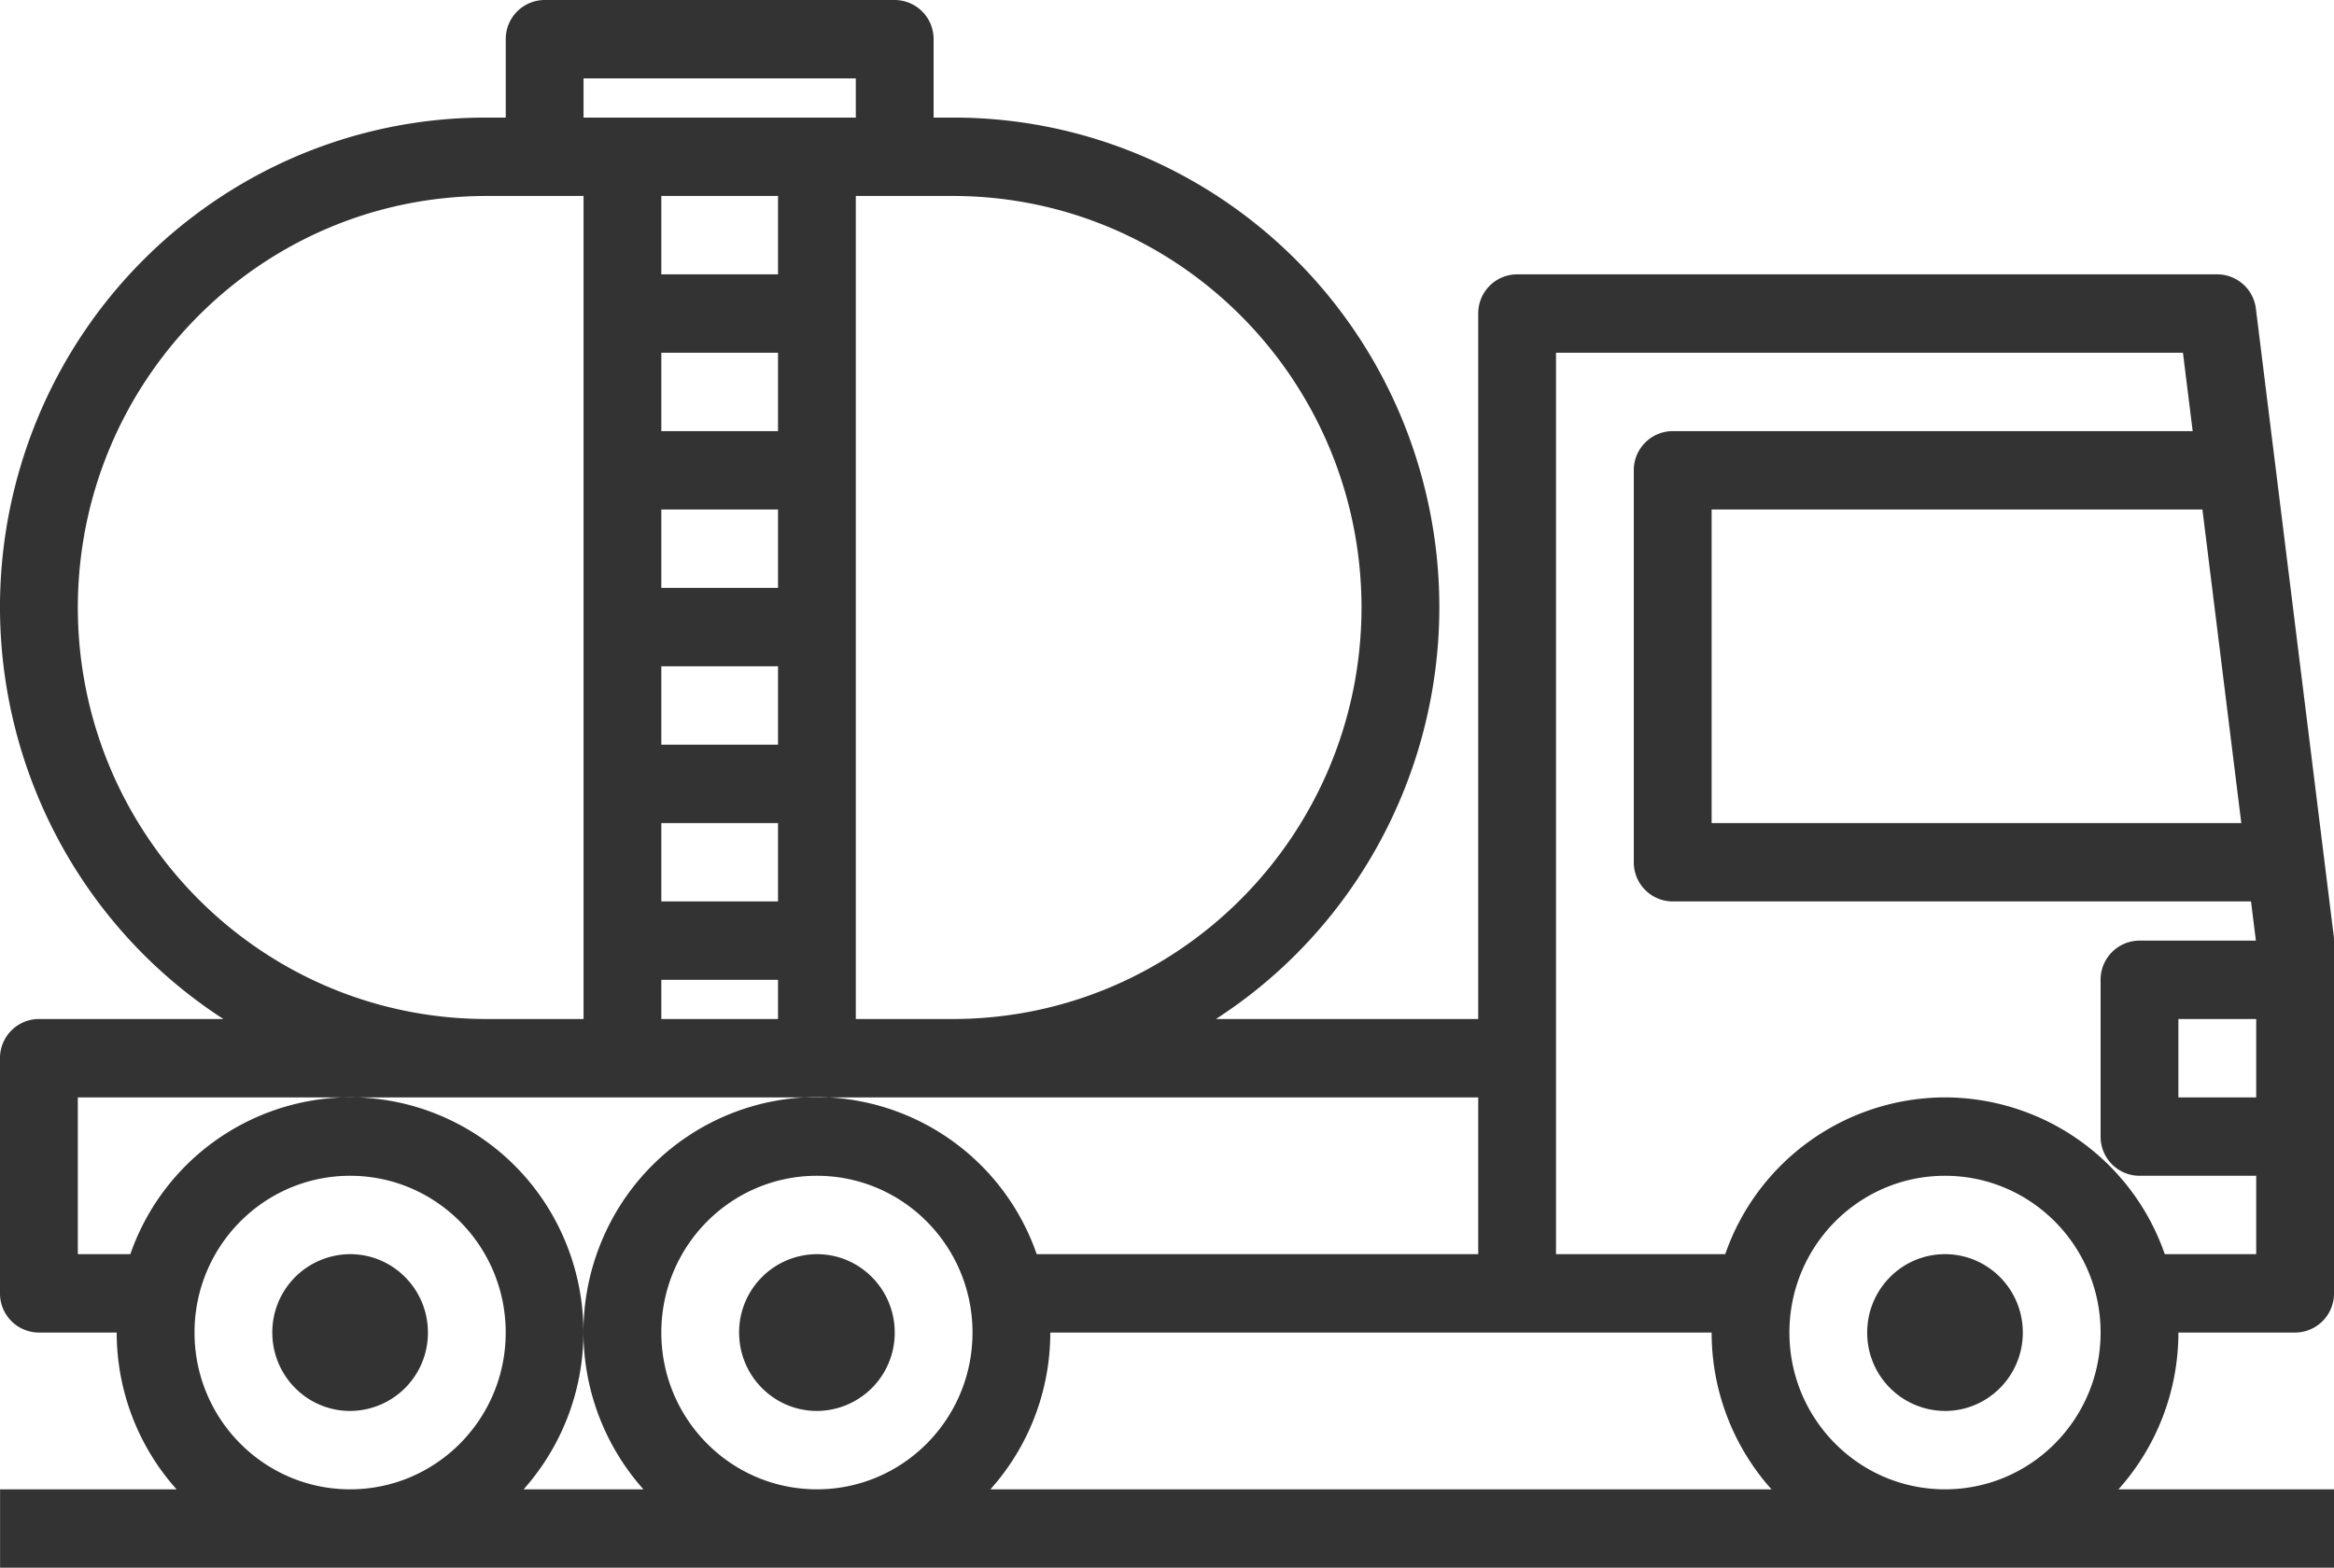 <svg width="64" height="43" fill="none" xmlns="http://www.w3.org/2000/svg"><path fill-rule="evenodd" clip-rule="evenodd" d="m63.725 23.517-1.867-15.05a1.07 1.07 0 0 0-1.058-.942H41.6A1.07 1.07 0 0 0 40.534 8.6v19.35h-7.192c4.978-3.22 7.252-9.364 5.584-15.084C37.26 7.147 32.05 3.22 26.134 3.225H25.6v-2.15A1.07 1.07 0 0 0 24.535 0h-9.6a1.07 1.07 0 0 0-1.067 1.075v2.15h-.533C7.419 3.22 2.209 7.147.541 12.866c-1.667 5.72.607 11.863 5.585 15.084H1.068A1.07 1.07 0 0 0 0 29.025v6.45a1.07 1.07 0 0 0 1.067 1.075H3.2c0 1.589.586 3.121 1.642 4.3H.002V43H64v-2.15h-5.91a6.446 6.446 0 0 0 1.643-4.3h3.2A1.07 1.07 0 0 0 64 35.475V25.8c0-.045-.003-.09-.008-.133l-.267-2.15ZM59.733 30.1v-2.15h2.134v2.15h-2.134Zm-12.8-7.525h14.525l-1.066-8.6H46.934v8.6Zm1.643 18.275H27.158a6.446 6.446 0 0 0 1.642-4.3h18.134c0 1.589.586 3.121 1.642 4.3Zm-26.175-8.6c-2.357 0-4.267 1.925-4.267 4.3s1.91 4.3 4.267 4.3c2.356 0 4.266-1.925 4.266-4.3s-1.91-4.3-4.266-4.3Zm14.933-15.587c-.008 6.23-5.017 11.28-11.2 11.287h-2.667V5.375h2.667c6.183.007 11.192 5.056 11.2 11.288Zm-19.2 8.062h3.2v-2.15h-3.2v2.15Zm3.2-4.3h-3.2v-2.15h3.2v2.15Zm-3.2-4.3h3.2v-2.15h-3.2v2.15Zm3.2-4.3h-3.2v-2.15h3.2v2.15Zm-3.2-4.3h3.2v-2.15h-3.2v2.15Zm0 19.35h3.2v1.075h-3.2v-1.075ZM23.467 2.15h-7.466v1.075h7.466V2.15ZM2.134 16.663c.007-6.232 5.017-11.28 11.2-11.288h2.667V27.95h-2.667c-6.183-.007-11.193-5.056-11.2-11.287Zm0 13.437v4.3h1.44a6.4 6.4 0 0 1 5.854-4.3h.355a6.39 6.39 0 0 1 5.59 3.662 6.484 6.484 0 0 1-1.015 7.088h3.285a6.484 6.484 0 0 1-1.019-7.092 6.394 6.394 0 0 1 5.442-3.658h.653l.02.001a6.4 6.4 0 0 1 5.688 4.299h12.107v-4.3H22.719a6.37 6.37 0 0 0-.653 0H9.783a6.365 6.365 0 0 0-.355 0H2.134Zm3.2 6.45c0-2.375 1.91-4.3 4.267-4.3 2.356 0 4.266 1.925 4.266 4.3s-1.91 4.3-4.266 4.3-4.267-1.925-4.267-4.3Zm48-4.3c-2.357 0-4.267 1.925-4.267 4.3s1.91 4.3 4.267 4.3c2.356 0 4.266-1.925 4.266-4.3s-1.91-4.3-4.267-4.3Zm6.026 2.15a6.392 6.392 0 0 0-6.026-4.3 6.392 6.392 0 0 0-6.027 4.3h-4.64V9.675h17.191l.267 2.15H45.867A1.07 1.07 0 0 0 44.8 12.9v10.75a1.07 1.07 0 0 0 1.067 1.075h15.858l.133 1.075h-3.191a1.07 1.07 0 0 0-1.067 1.075v4.3a1.07 1.07 0 0 0 1.067 1.075h3.2v2.15H59.36Zm-49.76 0a2.142 2.142 0 0 0-2.133 2.15c0 1.187.956 2.15 2.134 2.15a2.142 2.142 0 0 0 2.133-2.15c0-1.187-.955-2.15-2.133-2.15Zm12.8 0a2.142 2.142 0 0 0-2.133 2.15c0 1.187.955 2.15 2.134 2.15a2.142 2.142 0 0 0 2.133-2.15c0-1.187-.955-2.15-2.133-2.15Zm28.8 2.15c0-1.187.955-2.15 2.133-2.15 1.179 0 2.134.963 2.134 2.15 0 1.187-.955 2.15-2.133 2.15a2.142 2.142 0 0 1-2.134-2.15Z" fill="#333"/></svg>